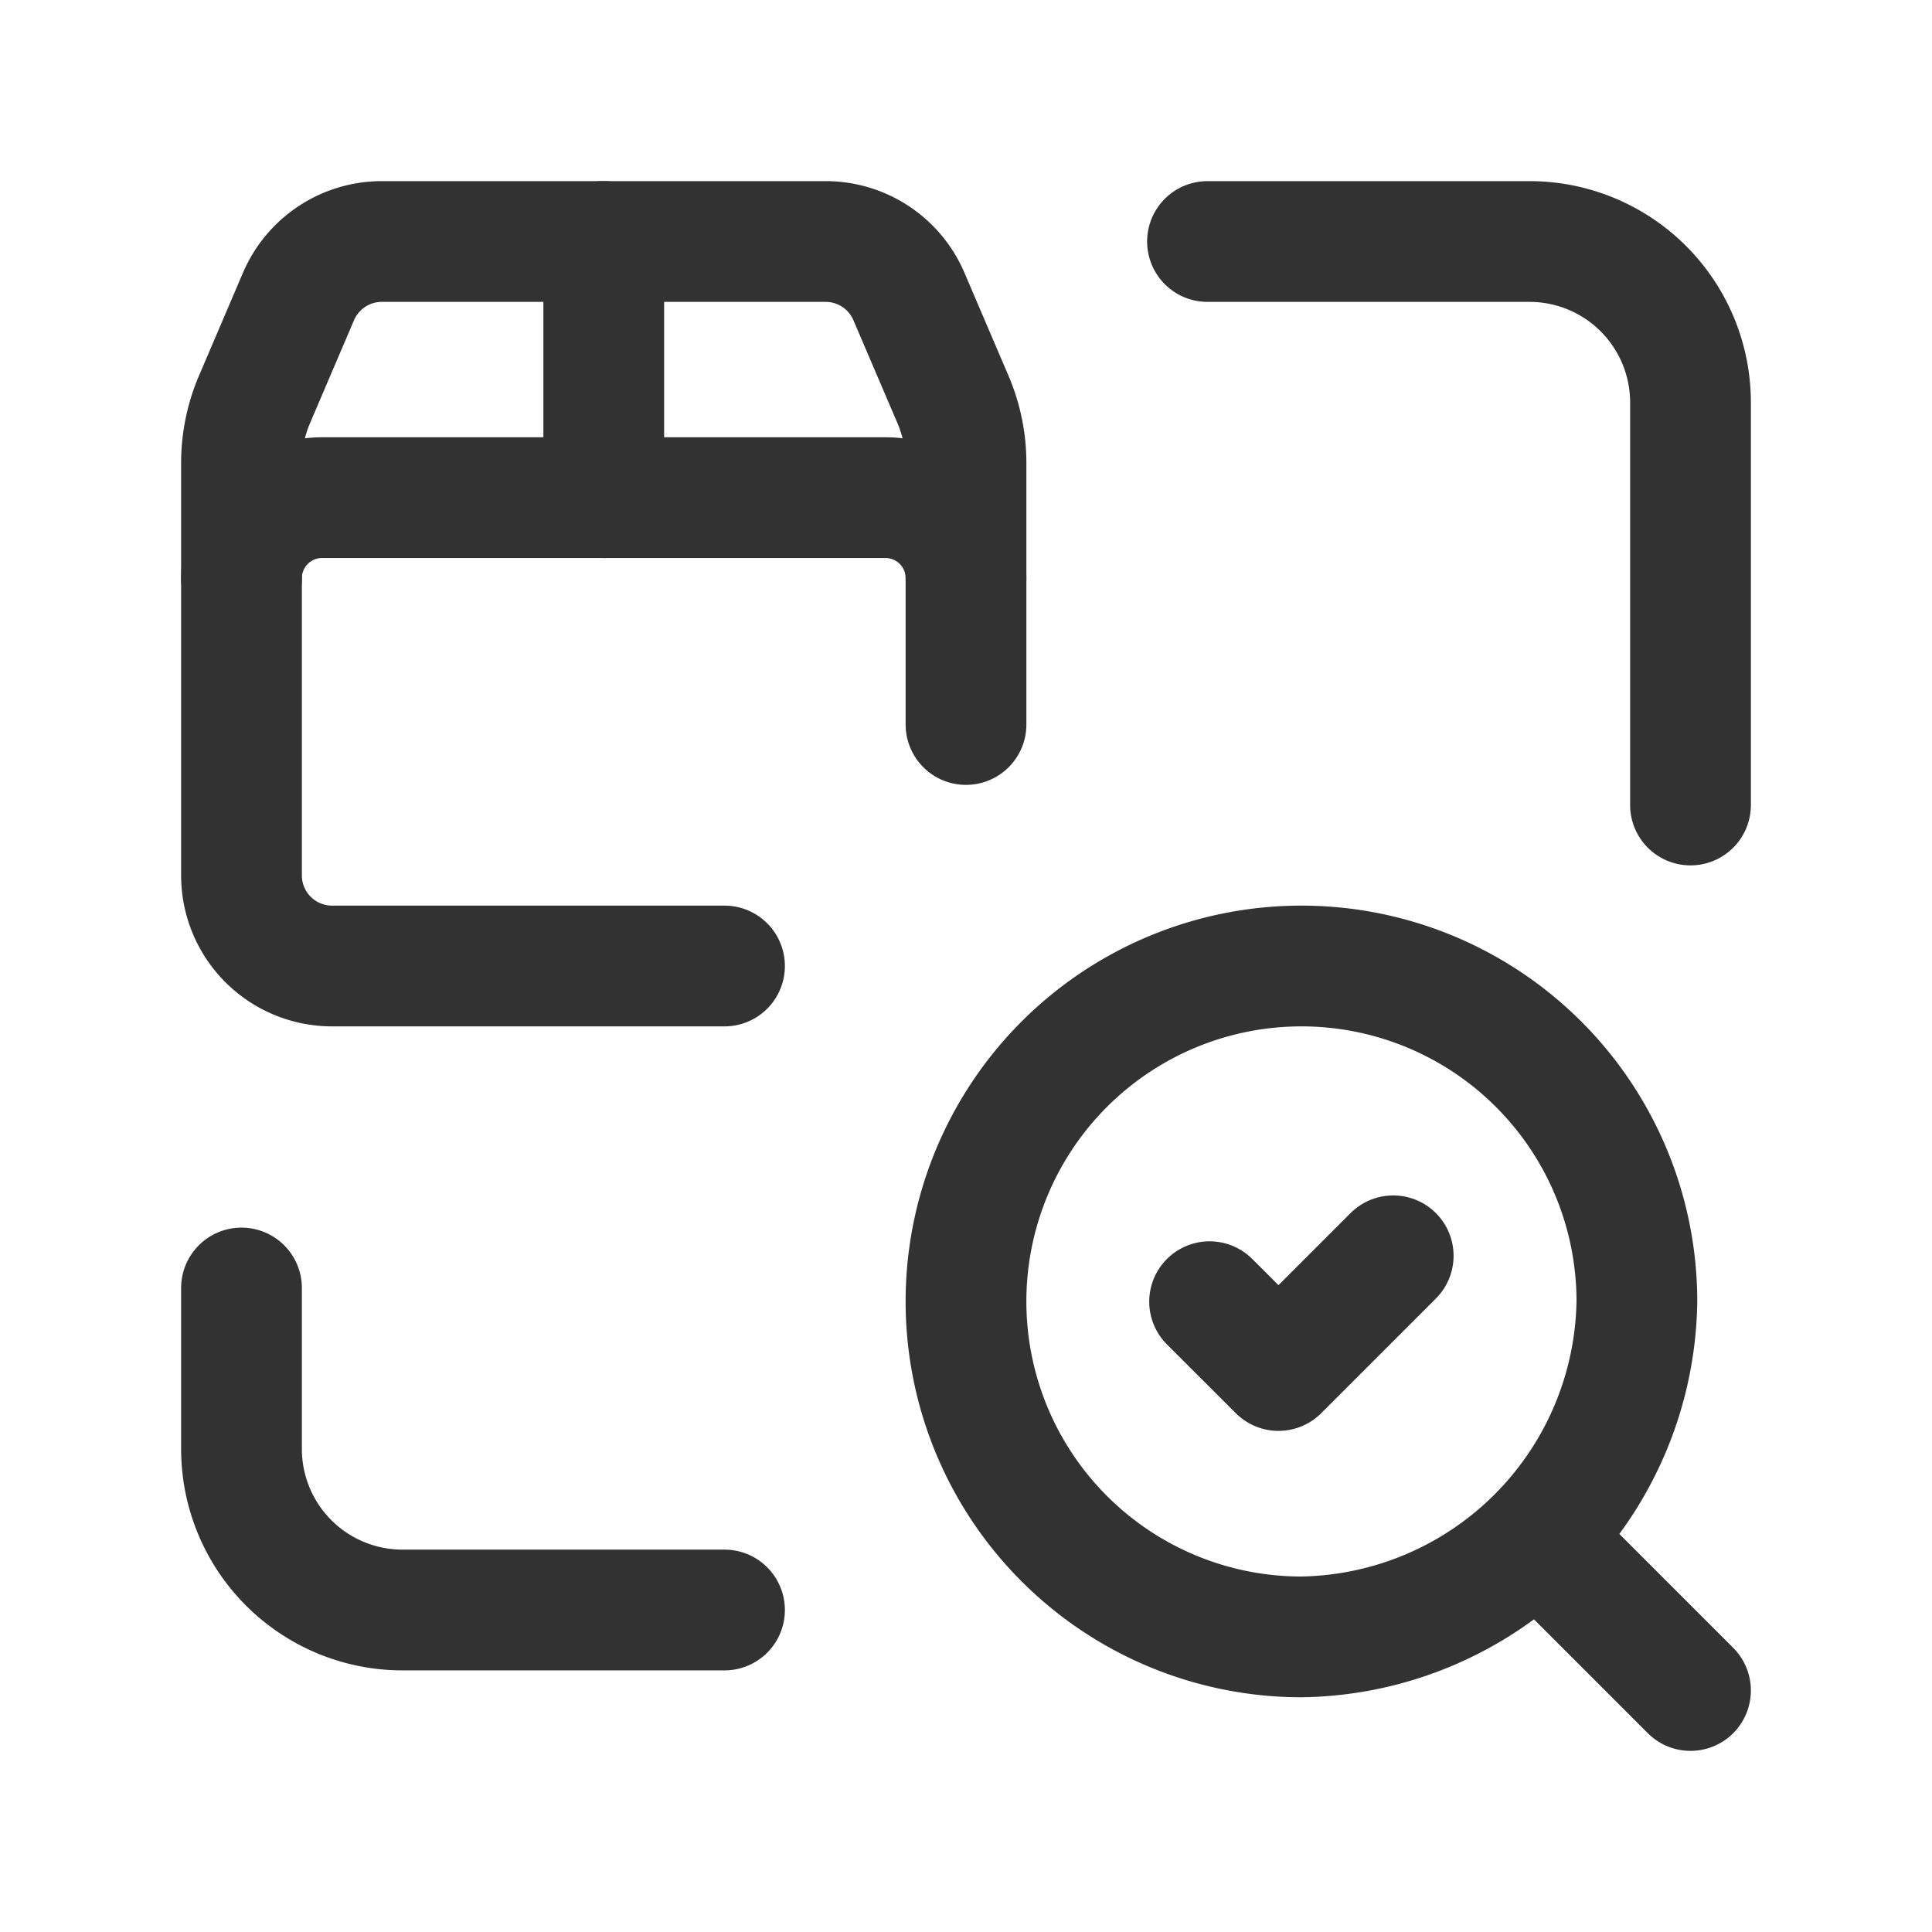 <svg id="Layer_3" data-name="Layer 3" xmlns="http://www.w3.org/2000/svg" viewBox="0 0 24 24"><title>package-box-search-checkmark</title><path d="M21,21l-1.9-1.9" fill="none" stroke="#323232" stroke-linecap="round" stroke-linejoin="round" stroke-width="1.5"/><path d="M16.167,12a4.167,4.167,0,0,1,4.167,4.167,4.23,4.23,0,0,1-4.167,4.167,4.167,4.167,0,0,1,0-8.334" fill="none" stroke="#323232" stroke-linecap="round" stroke-linejoin="round" stroke-width="1.5"/><path d="M17.307,15.6l-1.425,1.425-.856-.855" fill="none" stroke="#323232" stroke-linecap="round" stroke-linejoin="round" stroke-width="1.5"/><path d="M3,16v2a2,2,0,0,0,2,2H9" fill="none" stroke="#323232" stroke-linecap="round" stroke-linejoin="round" stroke-width="1.5"/><path d="M21,10V5a2,2,0,0,0-2-2H15" fill="none" stroke="#323232" stroke-linecap="round" stroke-linejoin="round" stroke-width="1.5"/><path d="M7.5,3V6.182" fill="none" stroke="#323232" stroke-linecap="round" stroke-linejoin="round" stroke-width="1.5"/><path d="M9,12H4.125A1.125,1.125,0,0,1,3,10.875V5.749a2.006,2.006,0,0,1,.161-.786l.547-1.28A1.126,1.126,0,0,1,4.743,3h5.514a1.125,1.125,0,0,1,1.034.683l.548,1.281A2.006,2.006,0,0,1,12,5.75V9" fill="none" stroke="#323232" stroke-linecap="round" stroke-linejoin="round" stroke-width="1.5"/><path d="M12,7.182a1,1,0,0,0-1-1H4a1,1,0,0,0-1,1" fill="none" stroke="#323232" stroke-linecap="round" stroke-linejoin="round" stroke-width="1.5"/><path d="M0,0H24V24H0Z" fill="none"/></svg>